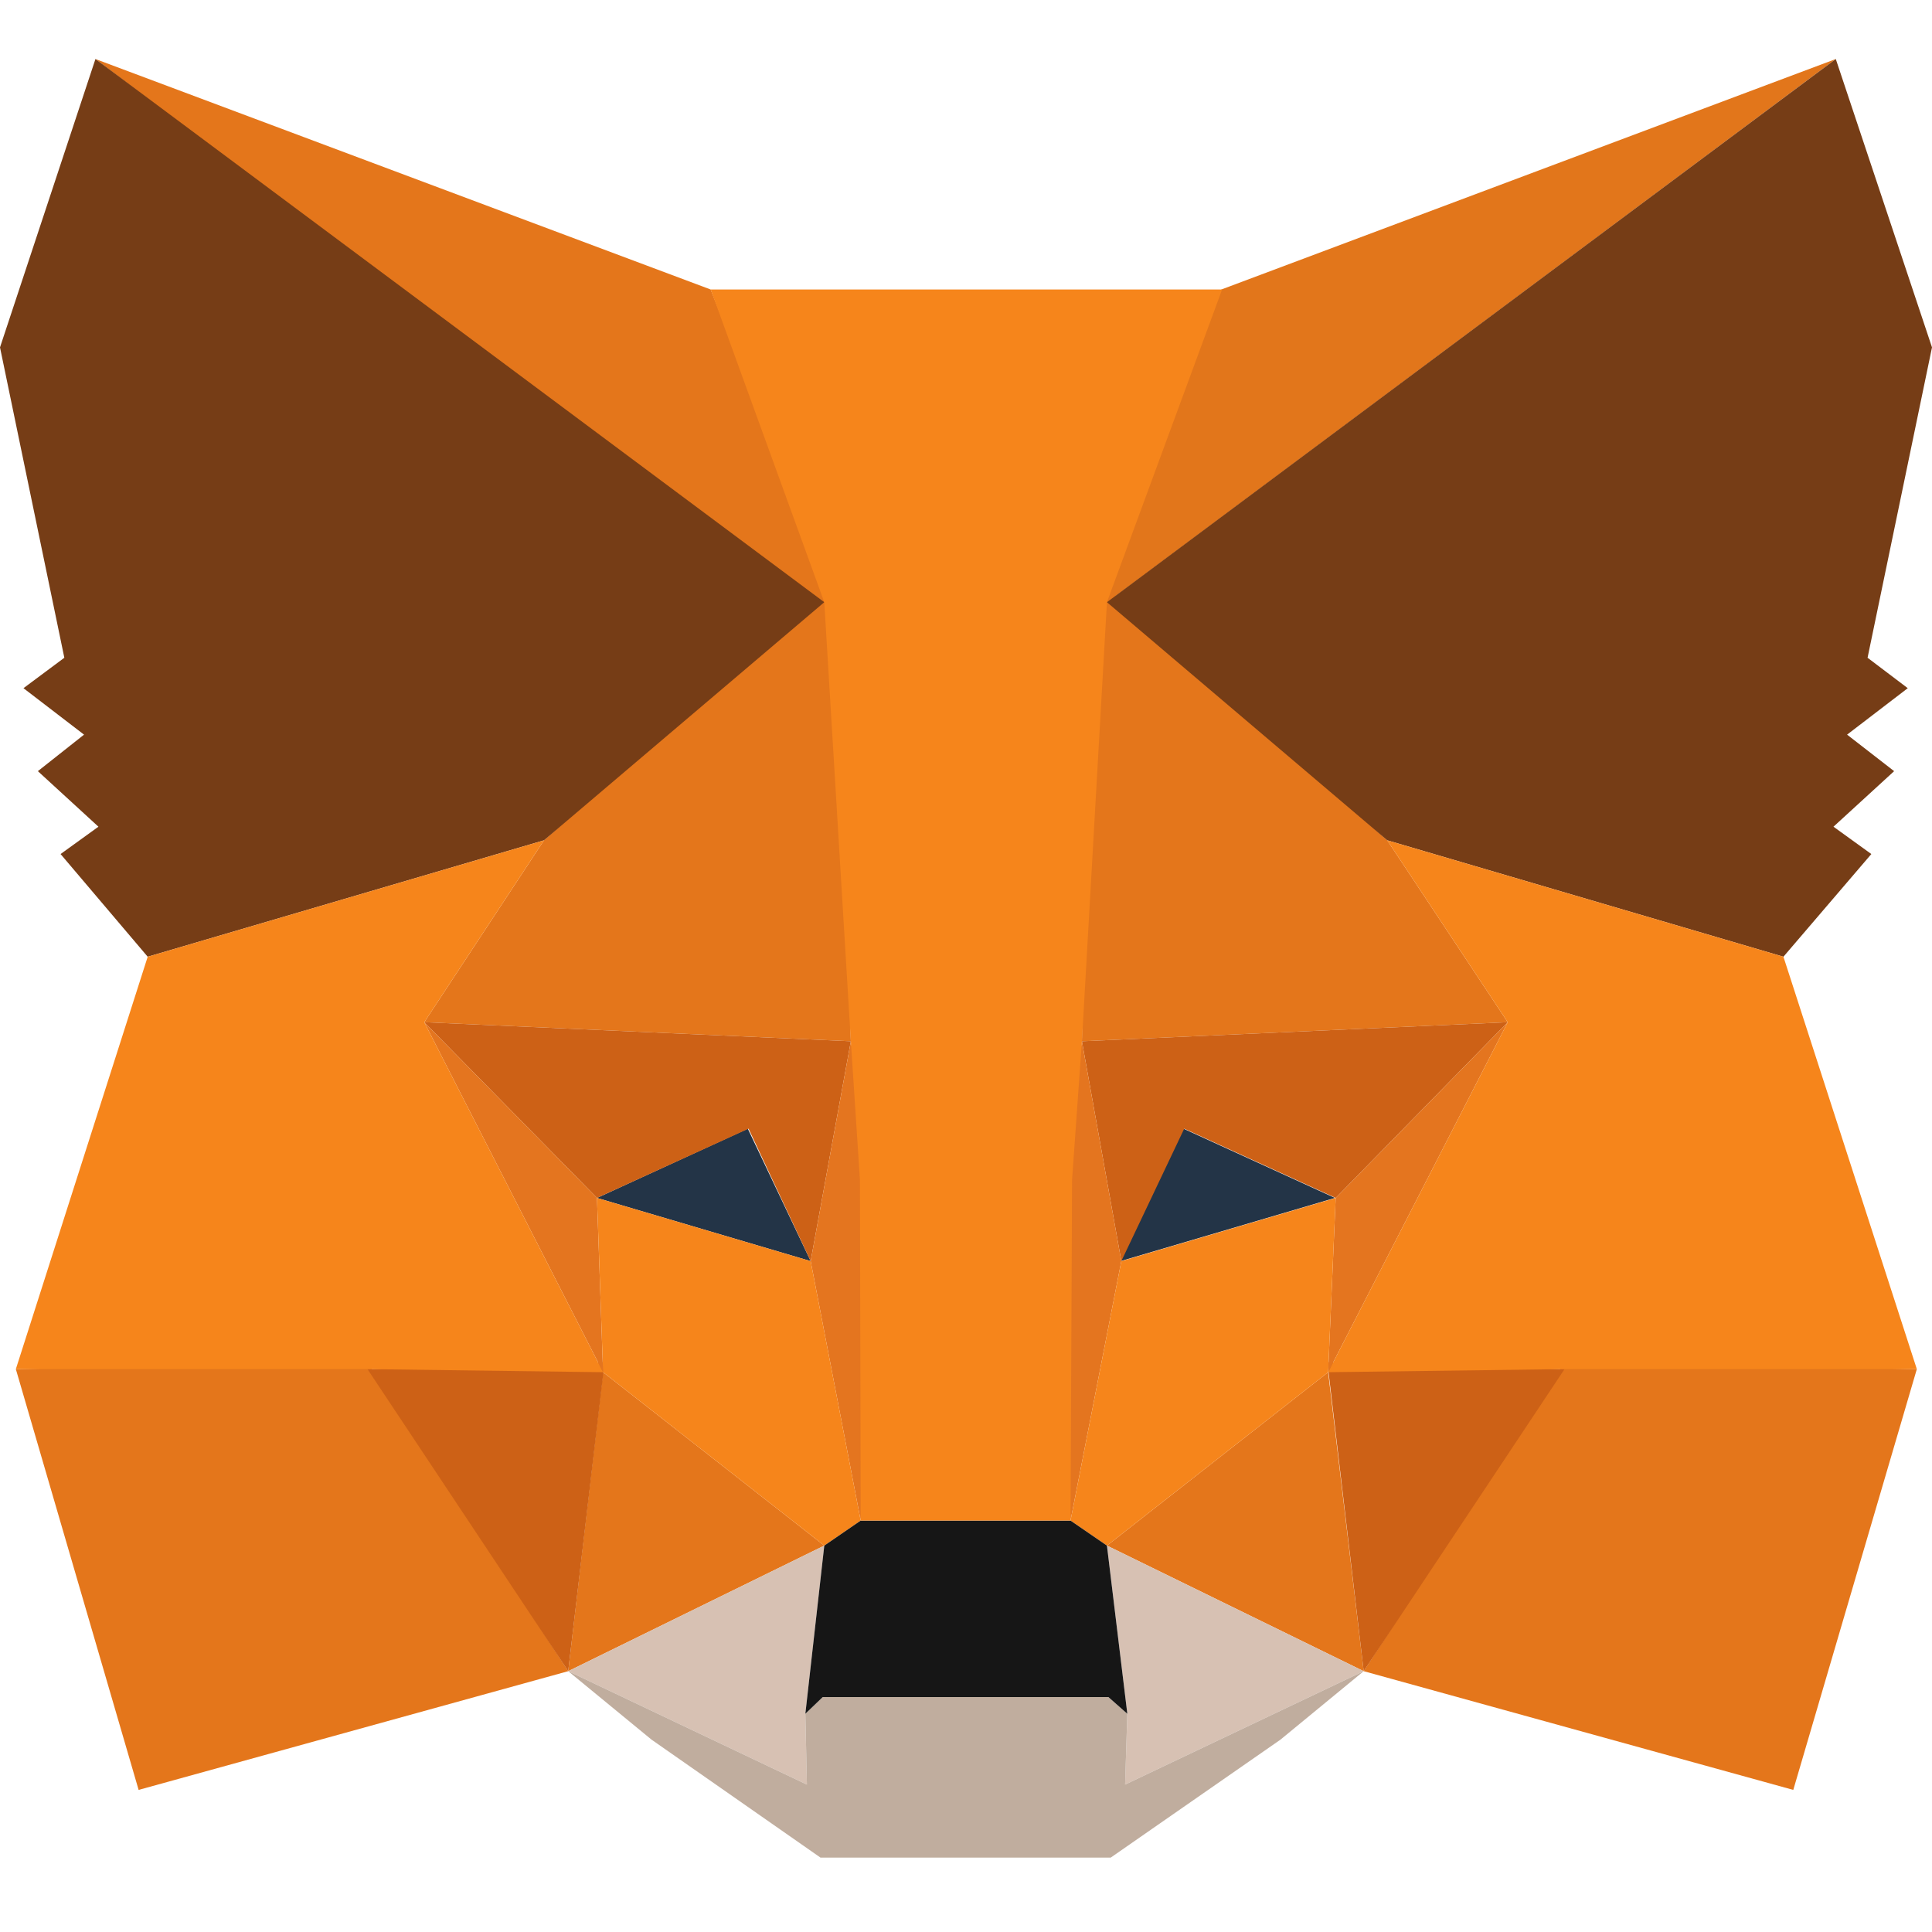 <svg width="20" height="20" viewBox="0 0 20 20" fill="none" xmlns="http://www.w3.org/2000/svg">
<path d="M19.004 0.611L11.2 6.431L12.643 2.997L19.004 0.611Z" fill="#E2761B"/>
<path d="M0.988 0.611L8.729 6.486L7.357 2.997L0.988 0.611ZM16.196 14.102L14.117 17.3L18.564 18.529L19.843 14.173L16.196 14.102ZM0.164 14.173L1.435 18.529L5.882 17.3L3.804 14.102L0.164 14.173Z" fill="#E4761B"/>
<path d="M5.631 8.699L4.392 10.582L8.808 10.779L8.651 6.014L5.631 8.699ZM14.361 8.699L11.302 5.959L11.2 10.779L15.608 10.582L14.361 8.699ZM5.882 17.3L8.533 16L6.243 14.205L5.882 17.3ZM11.459 16L14.117 17.3L13.749 14.205L11.459 16Z" fill="#E4761B"/>
<path d="M14.117 17.3L11.459 16L11.67 17.741L11.647 18.474L14.117 17.3ZM5.882 17.3L8.353 18.474L8.337 17.741L8.533 16L5.882 17.3Z" fill="#D7C1B3"/>
<path d="M8.392 13.055L6.18 12.401L7.741 11.684L8.392 13.055ZM11.6 13.055L12.251 11.684L13.819 12.401L11.6 13.055Z" fill="#233447"/>
<path d="M5.882 17.3L6.259 14.102L3.804 14.173L5.882 17.3ZM13.741 14.102L14.117 17.3L16.196 14.173L13.741 14.102ZM15.608 10.582L11.2 10.779L11.608 13.055L12.259 11.684L13.827 12.401L15.608 10.582ZM6.18 12.401L7.749 11.684L8.392 13.055L8.808 10.779L4.392 10.582L6.18 12.401Z" fill="#CD6116"/>
<path d="M4.392 10.582L6.243 14.205L6.18 12.401L4.392 10.582ZM13.827 12.401L13.749 14.205L15.608 10.582L13.827 12.401ZM8.808 10.779L8.392 13.055L8.91 15.741L9.027 12.204L8.808 10.779ZM11.2 10.779L10.988 12.196L11.082 15.741L11.608 13.055L11.2 10.779Z" fill="#E4751F"/>
<path d="M11.608 13.055L11.082 15.741L11.459 16L13.749 14.205L13.827 12.401L11.608 13.055ZM6.18 12.401L6.243 14.205L8.533 16L8.91 15.741L8.392 13.055L6.18 12.401Z" fill="#F6851B"/>
<path d="M11.647 18.474L11.67 17.741L11.474 17.568H8.517L8.337 17.741L8.353 18.474L5.882 17.3L6.745 18.009L8.494 19.23H11.498L13.255 18.009L14.117 17.3L11.647 18.474Z" fill="#C0AD9E"/>
<path d="M11.459 16L11.082 15.741H8.91L8.533 16L8.337 17.741L8.517 17.568H11.474L11.67 17.741L11.459 16Z" fill="#161616"/>
<path d="M19.333 6.809L20 3.596L19.004 0.611L11.459 6.234L14.361 8.699L18.462 9.904L19.372 8.841L18.98 8.558L19.608 7.983L19.121 7.605L19.749 7.124L19.333 6.809ZM-0 3.596L0.666 6.809L0.243 7.124L0.87 7.605L0.392 7.983L1.019 8.558L0.627 8.841L1.529 9.904L5.631 8.699L8.533 6.234L0.988 0.611L-0 3.596Z" fill="#763D16"/>
<path d="M18.462 9.904L14.361 8.699L15.608 10.582L13.749 14.205L16.196 14.173H19.843L18.462 9.904ZM5.631 8.699L1.529 9.904L0.164 14.173H3.804L6.243 14.205L4.392 10.582L5.631 8.699ZM11.2 10.779L11.459 6.234L12.651 2.997H7.357L8.533 6.234L8.808 10.779L8.902 12.212L8.91 15.741H11.082L11.098 12.212L11.2 10.779Z" fill="#F6851B"/>
</svg>
